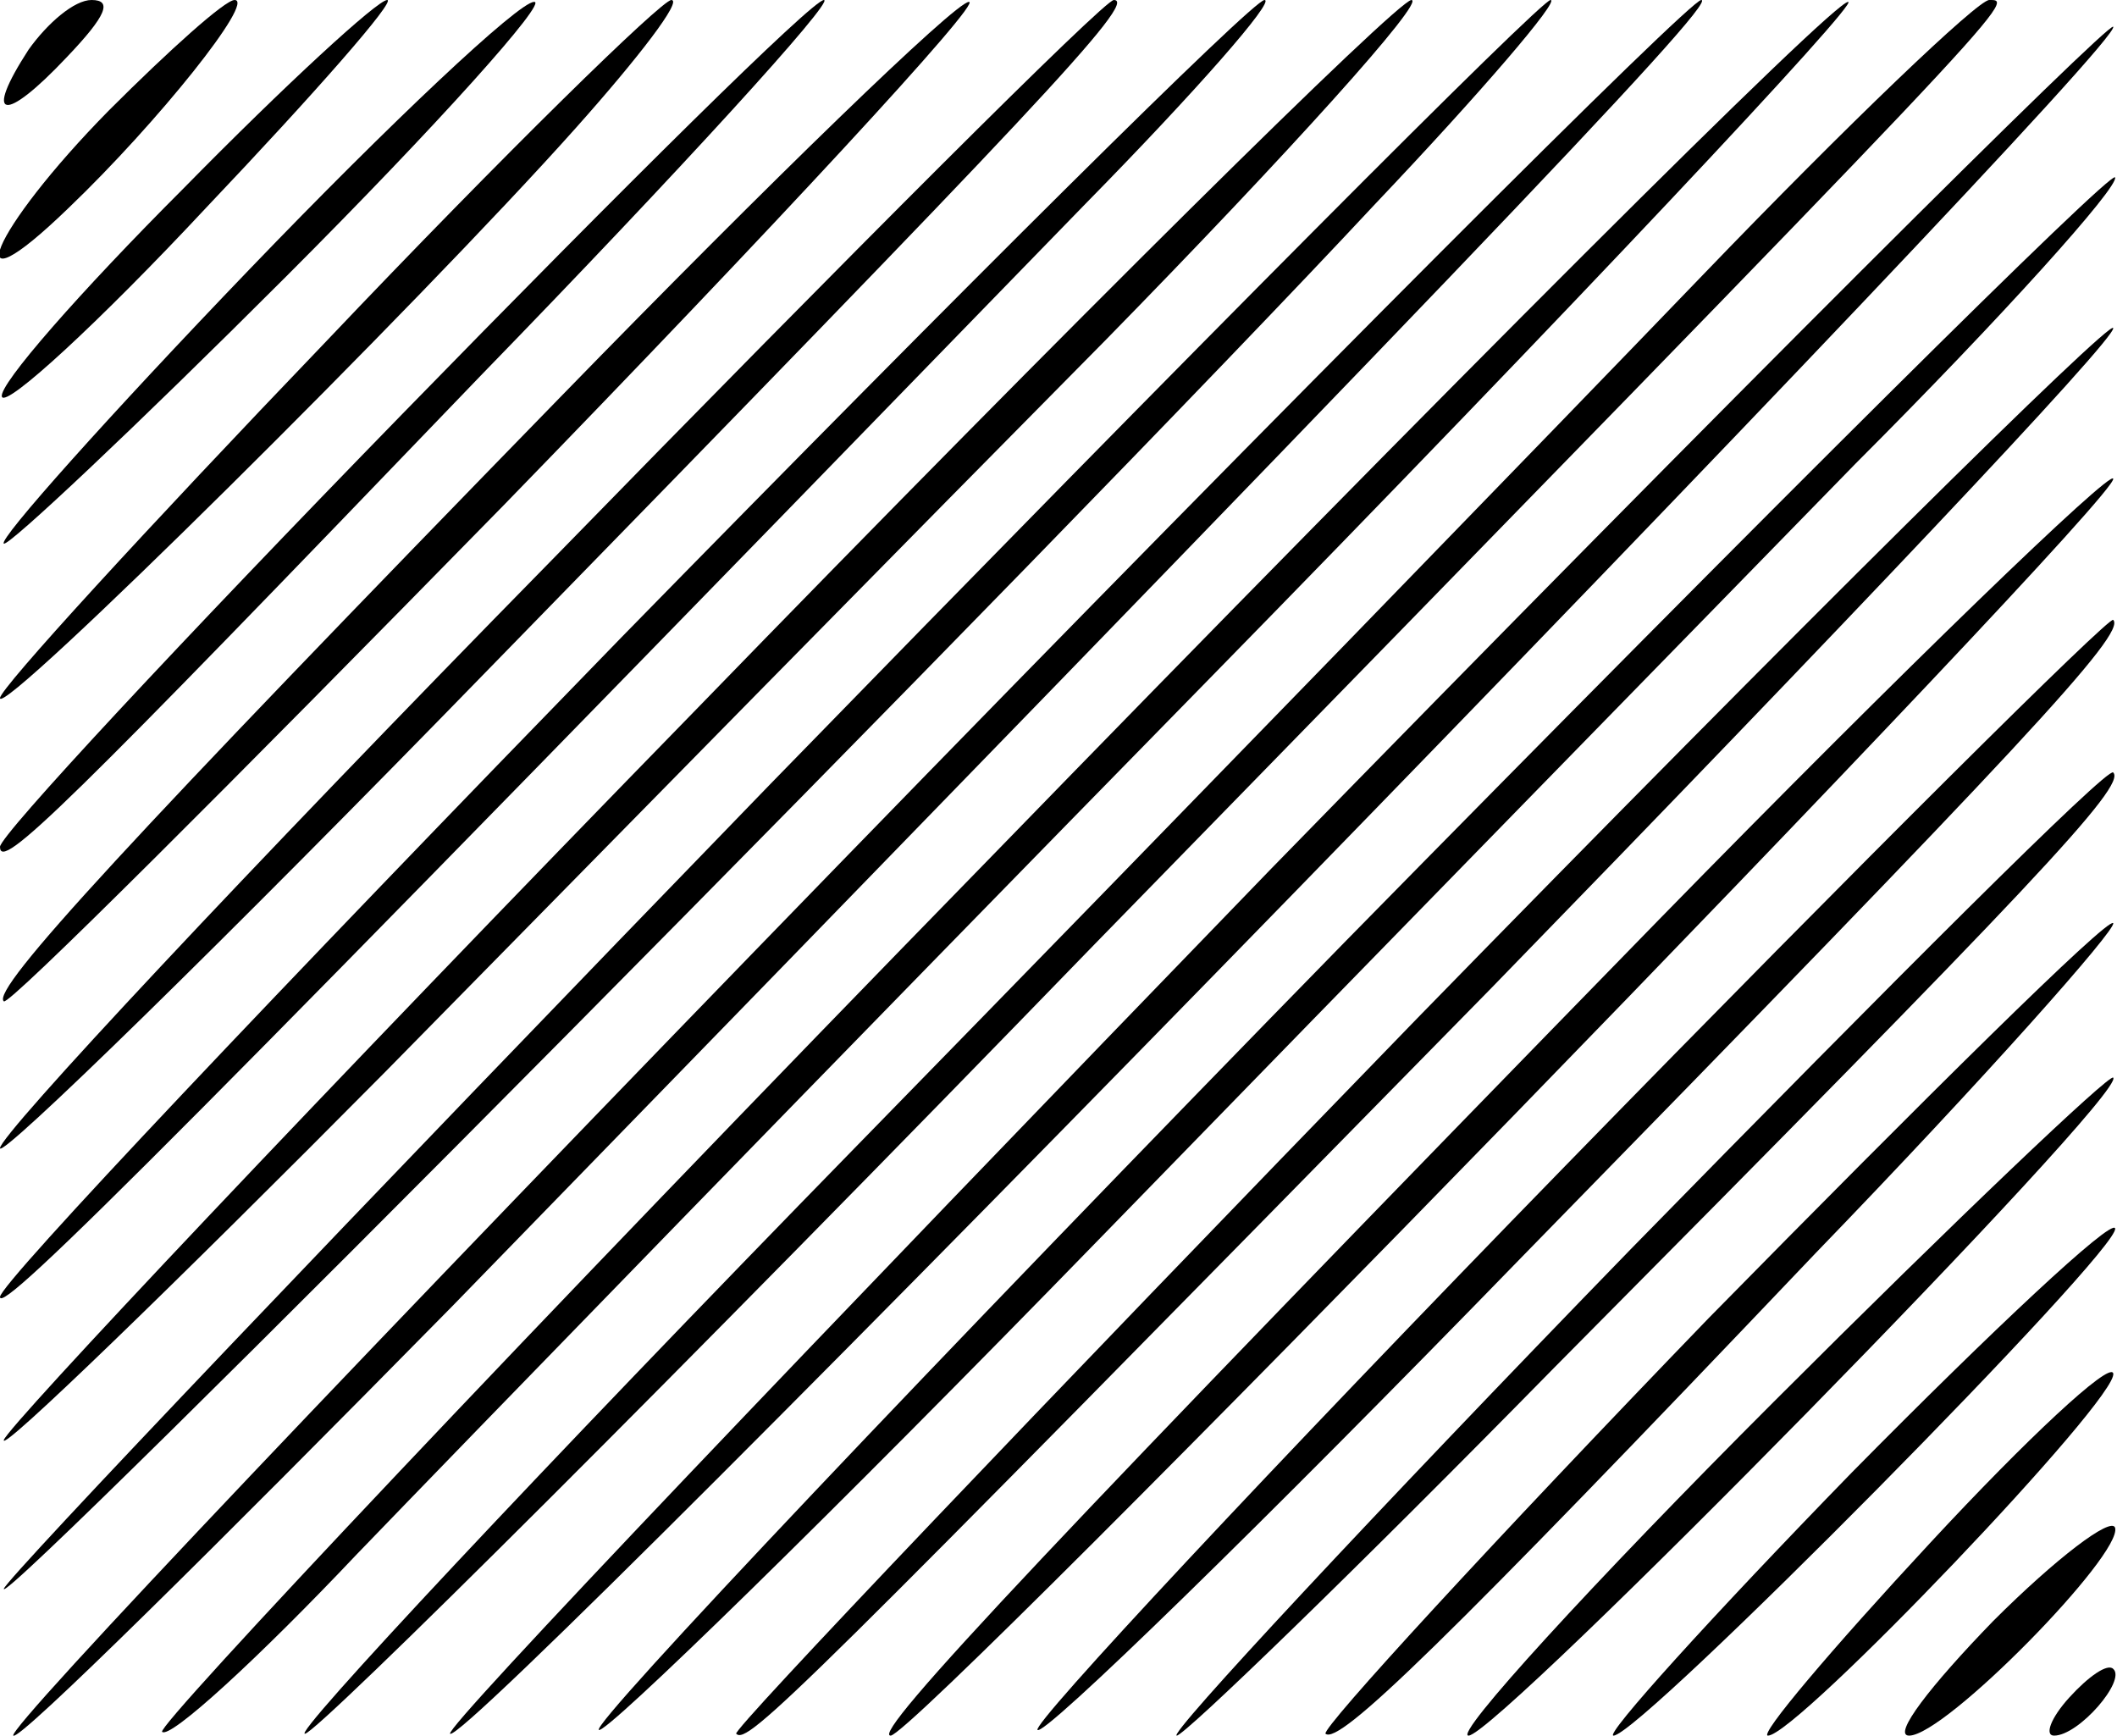 <?xml version="1.0" standalone="no"?>
<!DOCTYPE svg PUBLIC "-//W3C//DTD SVG 20010904//EN"
 "http://www.w3.org/TR/2001/REC-SVG-20010904/DTD/svg10.dtd">
<svg version="1.0" xmlns="http://www.w3.org/2000/svg"
 width="111pt" height="91pt" viewBox="0 0 111 91"
 preserveAspectRatio="xMidYMid meet">

<g transform="translate(0,91) scale(0.1,-0.1)"
fill="#000000" stroke="none">
<path d="M15 884 c-24 -37 -13 -39 20 -4 21 22 24 30 13 30 -9 0 -23 -12 -33
-26z"/>
<path d="M57 852 c-62 -63 -81 -109 -21 -51 47 45 98 109 87 109 -5 0 -34 -26
-66 -58z"/>
<path d="M96 811 c-54 -54 -97 -103 -95 -109 2 -6 51 39 107 99 57 60 100 109
95 109 -5 0 -53 -44 -107 -99z"/>
<path d="M131 769 c-74 -77 -132 -142 -129 -144 2 -2 69 61 148 140 80 80 138
145 130 144 -8 0 -75 -63 -149 -140z"/>
<path d="M171 731 c-94 -98 -171 -182 -171 -187 0 -11 220 207 302 299 33 37
56 67 50 67 -5 0 -87 -80 -181 -179z"/>
<path d="M211 693 c-116 -119 -211 -221 -211 -227 0 -13 32 18 252 247 105
108 186 197 180 197 -6 0 -105 -98 -221 -217z"/>
<path d="M294 702 c-226 -232 -299 -311 -292 -317 2 -3 120 115 262 260 142
146 252 265 244 264 -7 0 -104 -94 -214 -207z"/>
<path d="M288 615 c-159 -162 -288 -300 -288 -307 0 -6 116 107 258 253 284
291 339 349 326 349 -5 0 -138 -133 -296 -295z"/>
<path d="M326 576 c-179 -184 -326 -339 -326 -346 0 -10 94 84 569 573 58 59
100 107 94 107 -6 0 -157 -150 -337 -334z"/>
<path d="M365 538 c-198 -203 -361 -376 -363 -383 -2 -7 88 80 200 193 112
114 282 287 378 384 96 98 168 178 160 178 -8 -1 -177 -168 -375 -372z"/>
<path d="M404 499 c-219 -226 -400 -416 -402 -422 -3 -13 554 549 719 726 56
59 97 107 92 107 -5 0 -189 -185 -409 -411z"/>
<path d="M441 458 c-242 -249 -438 -455 -434 -458 3 -3 106 99 230 225 509
523 665 685 655 685 -6 0 -209 -203 -451 -452z"/>
<path d="M517 458 c-241 -247 -435 -453 -432 -456 4 -4 50 38 102 93 53 55
253 261 446 458 192 196 343 357 336 356 -8 0 -211 -203 -452 -451z"/>
<path d="M893 766 c-76 -79 -275 -284 -443 -456 -168 -172 -298 -311 -290
-309 8 2 195 188 414 414 488 500 483 495 469 495 -6 0 -74 -65 -150 -144z"/>
<path d="M666 454 c-239 -247 -433 -450 -430 -453 9 -9 880 886 872 895 -3 2
-202 -196 -442 -442z"/>
<path d="M706 417 c-219 -224 -396 -411 -392 -414 3 -3 122 113 263 258 141
145 320 328 396 406 77 77 138 145 136 150 -2 4 -183 -176 -403 -400z"/>
<path d="M743 376 c-198 -204 -359 -373 -357 -375 6 -6 30 18 396 391 181 186
328 341 326 346 -1 5 -166 -158 -365 -362z"/>
<path d="M870 428 c-315 -323 -414 -428 -403 -428 14 0 645 649 641 659 -1 5
-109 -99 -238 -231z"/>
<path d="M821 299 c-156 -160 -280 -293 -277 -296 3 -4 118 108 254 248 264
270 317 327 310 334 -2 2 -131 -126 -287 -286z"/>
<path d="M855 255 c-136 -140 -243 -255 -238 -255 4 0 94 87 198 193 253 255
300 305 293 312 -3 3 -116 -110 -253 -250z"/>
<path d="M896 219 c-113 -117 -203 -215 -201 -218 7 -6 61 46 257 252 89 92
158 170 156 173 -3 3 -98 -91 -212 -207z"/>
<path d="M930 175 c-96 -96 -168 -175 -160 -175 15 0 346 337 338 345 -2 2
-82 -74 -178 -170z"/>
<path d="M971 138 c-74 -76 -130 -138 -125 -138 14 0 267 256 263 266 -2 5
-64 -53 -138 -128z"/>
<path d="M1012 101 c-52 -56 -90 -101 -85 -101 15 0 185 178 181 190 -2 6 -45
-34 -96 -89z"/>
<path d="M1045 60 c-33 -34 -53 -60 -44 -60 19 0 112 95 108 109 -2 6 -31 -16
-64 -49z"/>
<path d="M1085 20 c-10 -11 -13 -20 -8 -20 13 0 38 29 31 35 -3 3 -13 -4 -23
-15z"/>
</g>
</svg>
